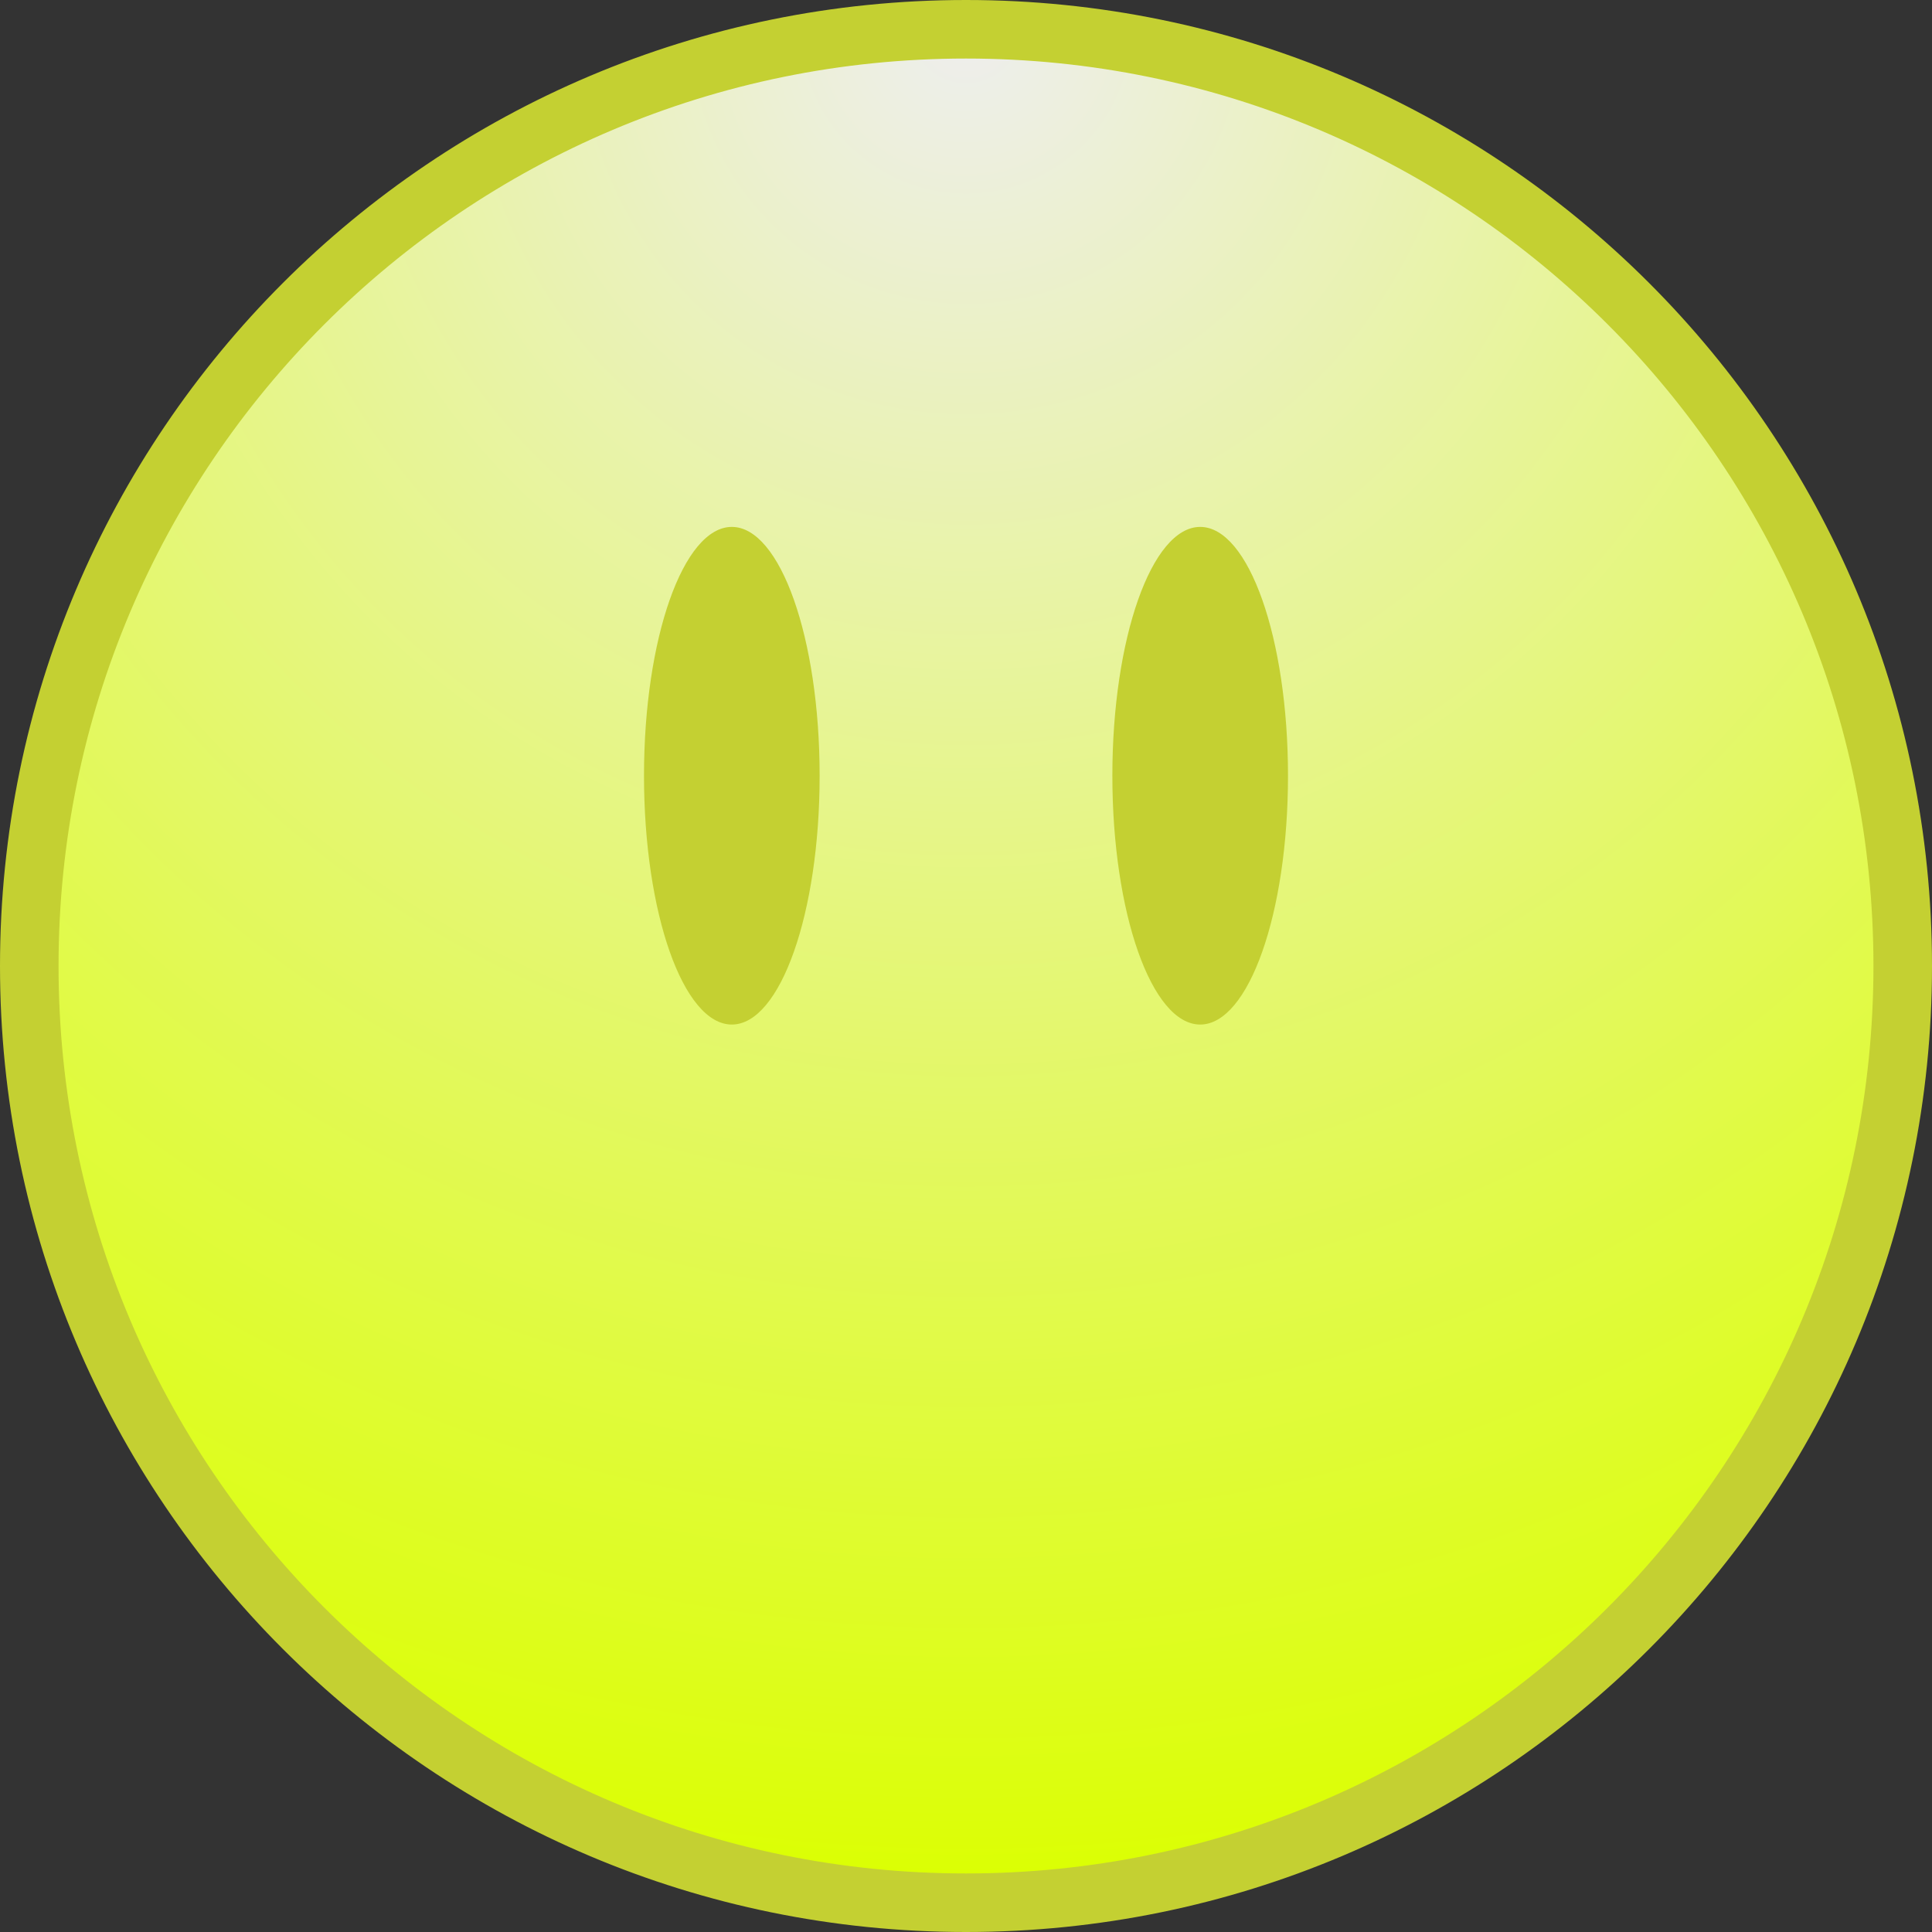 <!-- 
  This Source Code Form is subject to the terms of the Mozilla Public
  License, v. 2.0. If a copy of the MPL was not distributed with this
  file, You can obtain one at http://mozilla.org/MPL/2.0/.

  Copyright © 2018 Evgeny Sysoletin. All rights reserved.
-->

<svg width="66" height="66" viewBox="0 0 66 66" fill="none" xmlns="http://www.w3.org/2000/svg">
<rect x="0" y="0" width="66" height="66" fill="#333333" stroke="none"/>
<path fill-rule="evenodd" clip-rule="evenodd" d="M33 65C50.673 65 65 50.673 65 33C65 15.327 50.673 1 33 1C15.327 1 1 15.327 1 33C1 50.673 15.327 65 33 65Z" fill="url(#paint0_radial)" stroke="#C4D032" stroke-width="2"/>
<ellipse cx="25" cy="26.5" rx="3" ry="8.5" fill="#C4D032"/>
<ellipse cx="41" cy="26.5" rx="3" ry="8.5" fill="#C4D032"/>
<defs>
<radialGradient id="paint0_radial" cx="0" cy="0" r="1" gradientUnits="userSpaceOnUse" gradientTransform="translate(33 1) rotate(90) scale(64)">
<stop stop-color="#EEEEEE"/>
<stop offset="1" stop-color="#DBFF00"/>
</radialGradient>
</defs>
</svg>
